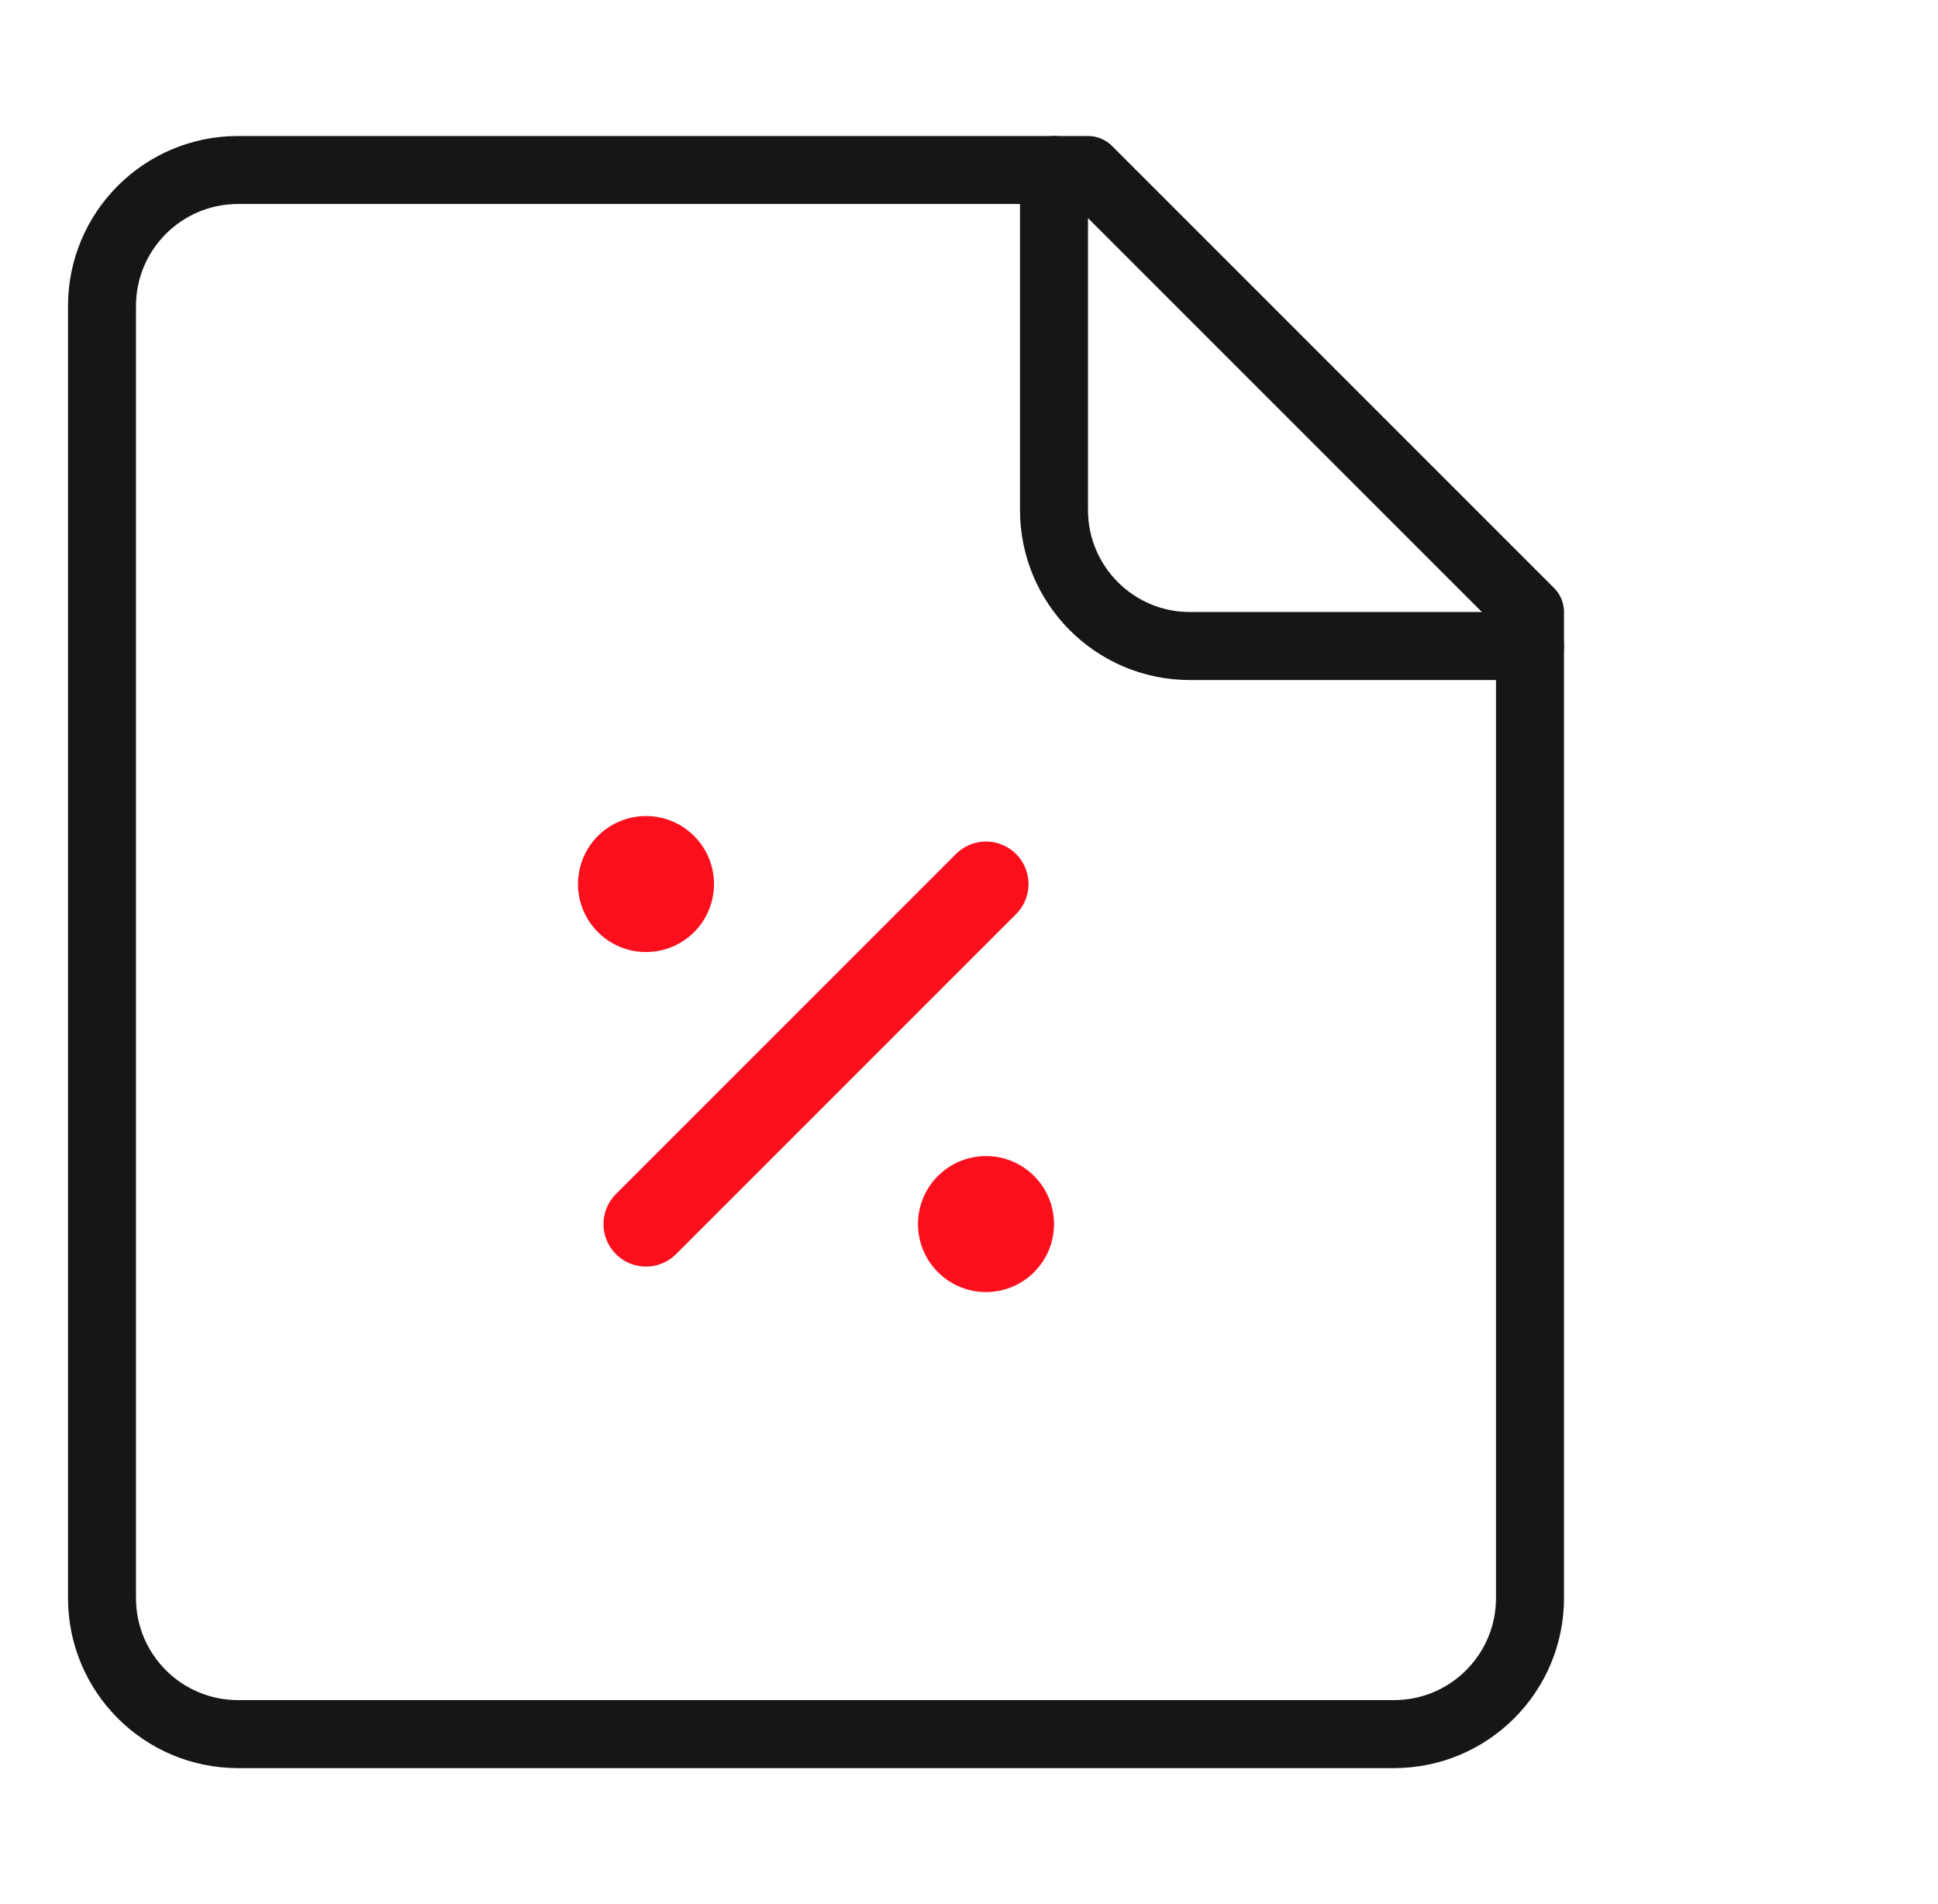 <svg width="57" height="56" viewBox="0 0 57 56" fill="none" xmlns="http://www.w3.org/2000/svg">
    <path d="M7 51H41C43.209 51 45 49.209 45 47V18L32 5H7C4.791 5 3 6.791 3 9V47C3 49.209 4.791 51 7 51Z"
        stroke="#161616" stroke-width="2" stroke-linecap="round" stroke-linejoin="round" />
    <path d="M31 5V15C31 17.209 32.791 19 35 19H45" stroke="#161616" stroke-width="2" stroke-linecap="round"
        stroke-linejoin="round" />
    <path d="M29 26L19 36" stroke="#FB0F1D" stroke-width="2.5" stroke-linecap="round" stroke-linejoin="round" />
    <circle cx="19" cy="26" r="2" fill="#FB0F1D" />
    <circle cx="29" cy="36" r="2" fill="#FB0F1D" />
</svg>